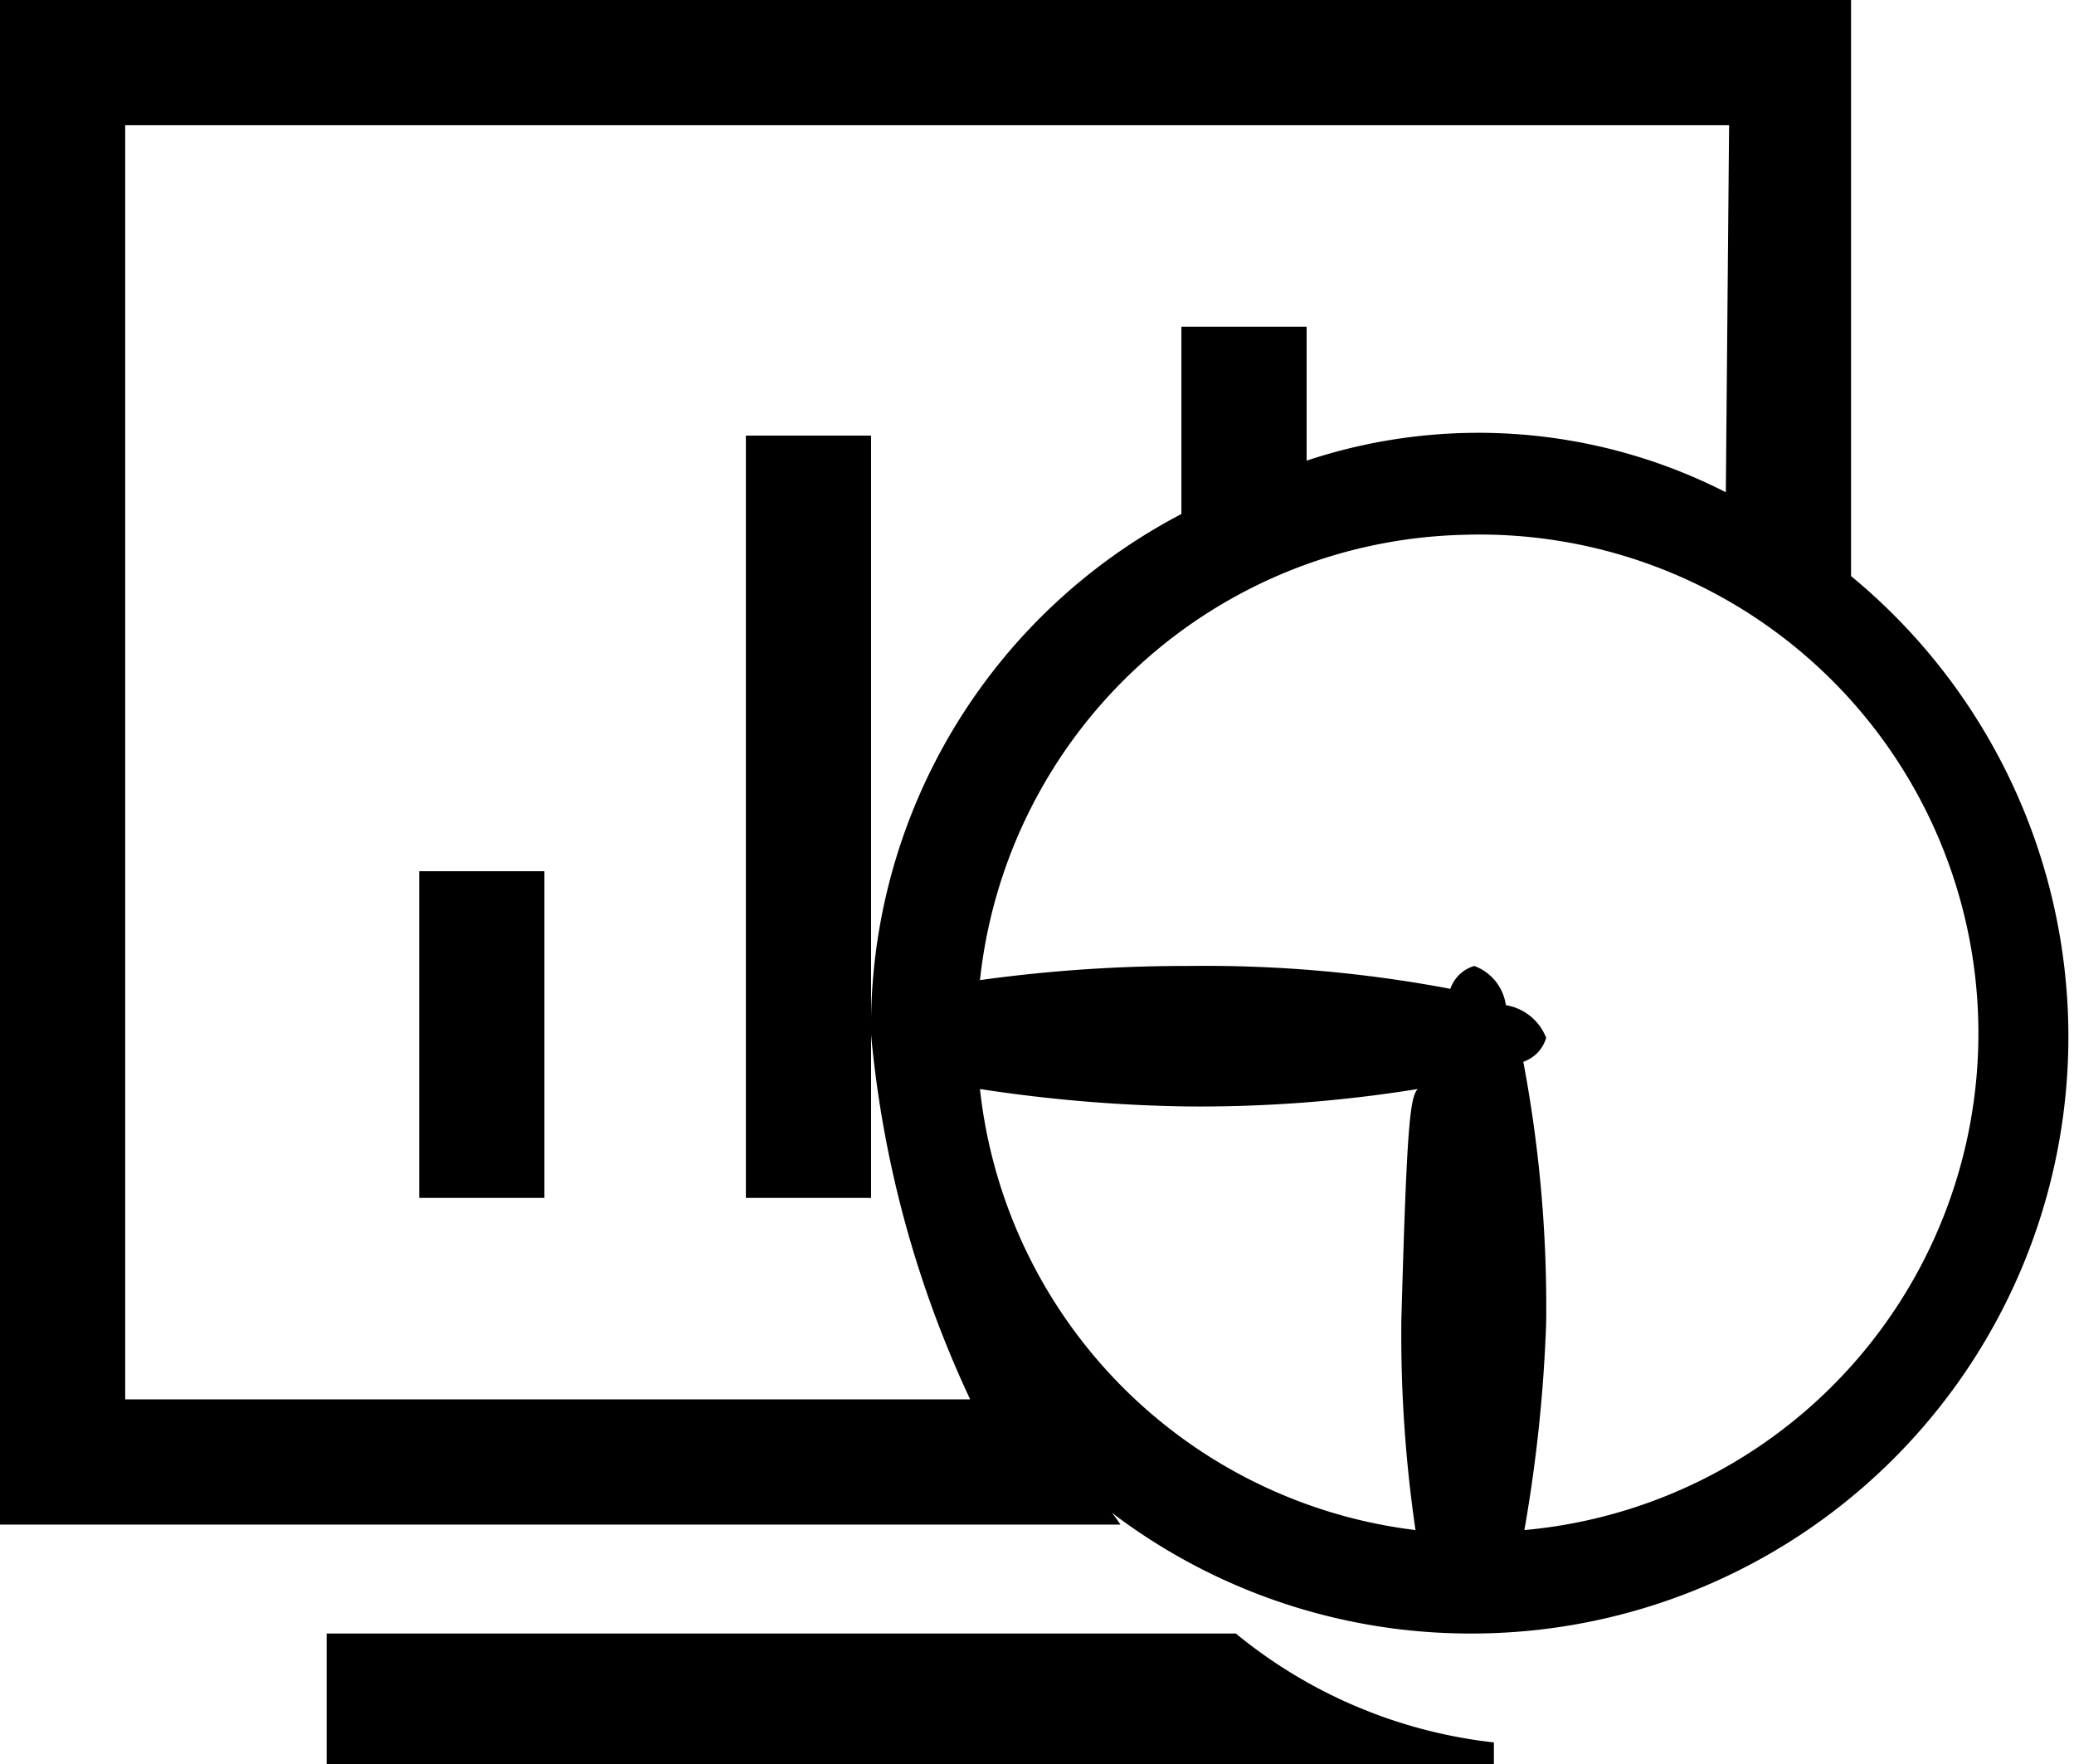 <?xml version="1.0" standalone="no"?><!DOCTYPE svg PUBLIC "-//W3C//DTD SVG 1.1//EN" "http://www.w3.org/Graphics/SVG/1.1/DTD/svg11.dtd"><svg class="icon" width="200px" height="170.10px" viewBox="0 0 1204 1024" version="1.1" xmlns="http://www.w3.org/2000/svg"><path fill="#000000" d="M853.333 948.148a343.862 343.862 0 0 1-207.96-70.163 63.21 63.21 0 0 1 5.057 6.953H0V0h1074.568v334.38a346.39 346.39 0 0 1-221.235 613.768z m-31.605-60.05a783.17 783.17 0 0 1-8.217-121.362c3.16-114.41 5.057-129.58 9.482-134.637a792.652 792.652 0 0 1-134.005 10.113 869.768 869.768 0 0 1-120.1-10.113 289.501 289.501 0 0 0 252.84 256z m182.045-815.407H72.69v739.556H563.2a635.26 635.26 0 0 1-57.521-211.753A335.644 335.644 0 0 1 685.827 298.35V189.63h72.692v77.748a316.05 316.05 0 0 1 243.358 18.33zM852.7 310.361A289.501 289.501 0 0 0 568.89 568.888a869.768 869.768 0 0 1 121.363-8.217 764.84 764.84 0 0 1 151.704 13.274 20.86 20.86 0 0 1 13.906-13.274 28.444 28.444 0 0 1 18.33 22.755 30.34 30.34 0 0 1 23.388 18.963 20.86 20.86 0 0 1-13.274 13.906A764.84 764.84 0 0 1 897.58 768a869.768 869.768 0 0 1-12.642 120.099 289.501 289.501 0 0 0-33.501-577.739zM243.358 505.678h72.691v189.63h-72.691z m189.63 189.63v-442.47h72.691v442.47z m434.252 316.049V1024H189.63v-75.852h527.802a285.709 285.709 0 0 0 149.808 63.21z"  /></svg>